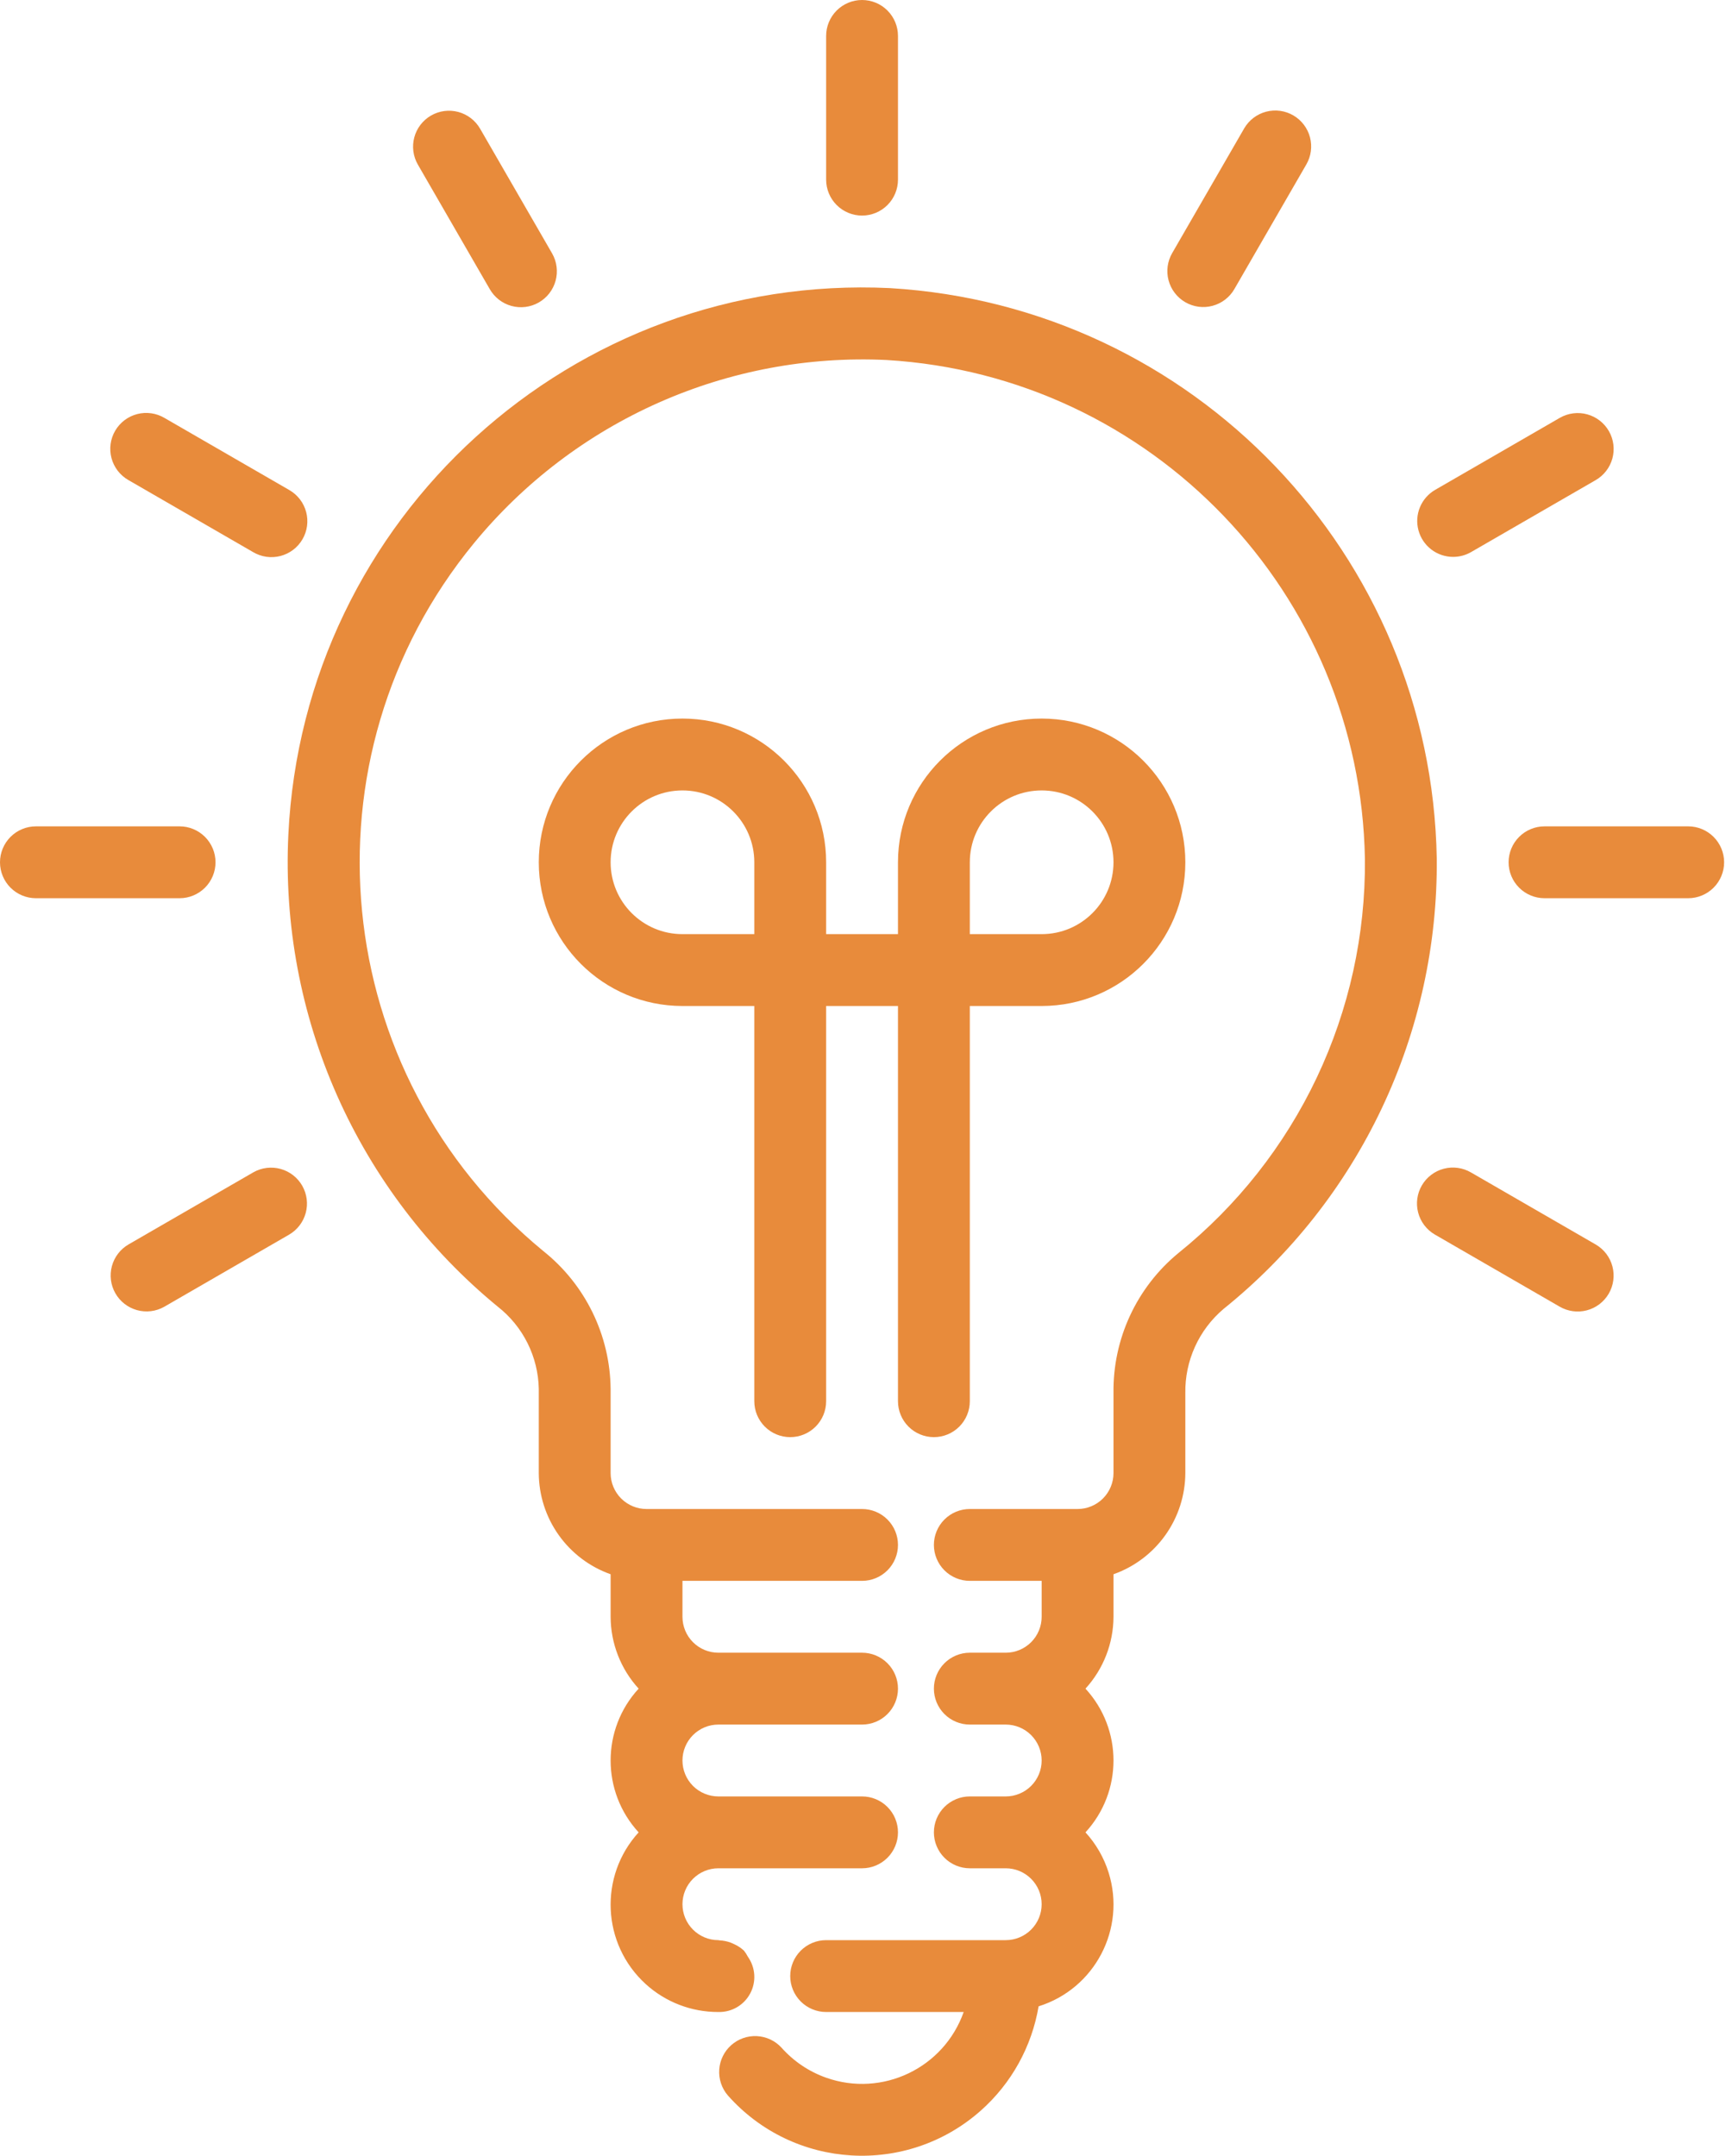 <svg width="185" height="231" viewBox="0 0 185 231" fill="none" xmlns="http://www.w3.org/2000/svg">
<path d="M92.399 23.1C93.42 23.1 94.399 22.694 95.121 21.972C95.843 21.25 96.249 20.271 96.249 19.25V3.85C96.249 2.829 95.843 1.85 95.121 1.128C94.399 0.406 93.42 0 92.399 0C91.378 0 90.399 0.406 89.677 1.128C88.955 1.85 88.549 2.829 88.549 3.85V19.25C88.549 20.271 88.955 21.25 89.677 21.972C90.399 22.694 91.378 23.1 92.399 23.1ZM44.79 17.64L52.49 30.973C52.74 31.412 53.074 31.798 53.473 32.109C53.873 32.419 54.329 32.648 54.816 32.782C55.304 32.916 55.813 32.953 56.315 32.89C56.816 32.828 57.301 32.667 57.74 32.417C58.18 32.167 58.566 31.833 58.876 31.434C59.187 31.035 59.415 30.578 59.549 30.091C59.684 29.603 59.72 29.094 59.657 28.592C59.595 28.091 59.434 27.606 59.184 27.167L59.158 27.122L51.459 13.79C51.206 13.352 50.869 12.969 50.468 12.661C50.067 12.353 49.609 12.127 49.121 11.996C48.632 11.866 48.123 11.832 47.622 11.898C47.12 11.964 46.637 12.128 46.199 12.381C45.761 12.634 45.378 12.971 45.07 13.372C44.762 13.773 44.536 14.231 44.406 14.719C44.275 15.207 44.241 15.717 44.307 16.218C44.373 16.719 44.538 17.203 44.79 17.64ZM13.746 51.433L13.791 51.459L27.123 59.158C27.559 59.418 28.043 59.59 28.545 59.662C29.048 59.734 29.56 59.706 30.052 59.58C30.544 59.453 31.006 59.231 31.412 58.925C31.817 58.619 32.158 58.236 32.415 57.798C32.672 57.36 32.839 56.875 32.908 56.372C32.977 55.869 32.945 55.357 32.815 54.866C32.685 54.375 32.459 53.914 32.151 53.511C31.842 53.108 31.457 52.77 31.017 52.516L30.972 52.49L17.64 44.79C17.204 44.531 16.72 44.359 16.218 44.287C15.715 44.215 15.203 44.243 14.711 44.369C14.219 44.496 13.757 44.718 13.351 45.024C12.946 45.33 12.605 45.713 12.348 46.151C12.091 46.589 11.924 47.074 11.855 47.577C11.786 48.08 11.818 48.592 11.948 49.083C12.078 49.574 12.304 50.034 12.612 50.438C12.921 50.841 13.306 51.179 13.746 51.433ZM23.1 92.399C23.1 91.378 22.694 90.399 21.972 89.677C21.25 88.955 20.271 88.549 19.25 88.549H3.85C2.829 88.549 1.85 88.955 1.128 89.677C0.406 90.399 0 91.378 0 92.399C0 93.42 0.406 94.399 1.128 95.121C1.85 95.843 2.829 96.249 3.85 96.249H19.25C20.271 96.249 21.25 95.843 21.972 95.121C22.694 94.399 23.1 93.42 23.1 92.399ZM27.168 125.614L27.123 125.64L13.791 133.34C12.909 133.847 12.263 134.683 11.996 135.665C11.728 136.647 11.861 137.694 12.363 138.579C12.866 139.464 13.699 140.113 14.679 140.386C15.66 140.658 16.708 140.532 17.595 140.034L17.64 140.008L30.972 132.308C31.855 131.8 32.5 130.964 32.767 129.982C33.035 129.001 32.902 127.953 32.4 127.068C31.897 126.184 31.064 125.534 30.084 125.261C29.103 124.989 28.055 125.115 27.168 125.614ZM171.052 133.365L171.008 133.34L157.675 125.64C156.794 125.123 155.744 124.978 154.756 125.235C153.768 125.493 152.923 126.132 152.406 127.013C151.89 127.894 151.744 128.944 152.002 129.932C152.26 130.92 152.899 131.765 153.78 132.282L153.825 132.308L167.157 140.008C168.038 140.524 169.088 140.67 170.076 140.412C171.064 140.155 171.909 139.515 172.426 138.634C172.942 137.753 173.088 136.703 172.83 135.715C172.573 134.727 171.933 133.882 171.052 133.365ZM180.948 88.549H165.548C164.527 88.549 163.548 88.955 162.826 89.677C162.104 90.399 161.698 91.378 161.698 92.399C161.698 93.42 162.104 94.399 162.826 95.121C163.548 95.843 164.527 96.249 165.548 96.249H180.948C181.969 96.249 182.948 95.843 183.67 95.121C184.392 94.399 184.798 93.42 184.798 92.399C184.798 91.378 184.392 90.399 183.67 89.677C182.948 88.955 181.969 88.549 180.948 88.549ZM155.754 59.674C156.43 59.674 157.094 59.496 157.679 59.158L171.011 51.459C171.451 51.209 171.837 50.875 172.147 50.475C172.458 50.076 172.686 49.62 172.821 49.133C172.955 48.645 172.991 48.136 172.929 47.634C172.866 47.133 172.705 46.648 172.455 46.209C172.205 45.769 171.871 45.383 171.472 45.073C171.073 44.762 170.617 44.534 170.129 44.4C169.642 44.265 169.133 44.229 168.631 44.291C168.129 44.354 167.645 44.515 167.205 44.765L167.161 44.79L153.829 52.49C153.095 52.914 152.521 53.568 152.197 54.351C151.872 55.134 151.816 56.002 152.035 56.821C152.254 57.64 152.738 58.363 153.41 58.879C154.083 59.395 154.906 59.674 155.754 59.674ZM127.044 32.383C127.482 32.637 127.966 32.801 128.467 32.868C128.969 32.934 129.479 32.901 129.968 32.77C130.456 32.639 130.915 32.413 131.316 32.105C131.717 31.797 132.054 31.412 132.307 30.974L132.307 30.973L140.007 17.64C140.524 16.76 140.669 15.71 140.412 14.722C140.154 13.734 139.514 12.888 138.634 12.372C137.753 11.855 136.703 11.71 135.715 11.967C134.727 12.225 133.882 12.864 133.365 13.745L133.339 13.79L125.639 27.122C125.128 28.006 124.989 29.057 125.252 30.044C125.516 31.03 126.16 31.872 127.044 32.383ZM100.099 153.998C101.12 153.998 102.099 153.593 102.821 152.871C103.543 152.149 103.949 151.17 103.949 150.148V107.799H111.649C120.154 107.799 127.049 100.904 127.049 92.399C127.049 83.894 120.154 76.999 111.649 76.999C103.144 76.999 96.249 83.894 96.249 92.399V100.099H88.549V92.399C88.549 83.894 81.654 76.999 73.149 76.999C64.644 76.999 57.749 83.894 57.749 92.399C57.749 100.904 64.644 107.799 73.149 107.799H80.849V150.148C80.849 151.17 81.255 152.149 81.977 152.871C82.699 153.593 83.678 153.998 84.699 153.998C85.72 153.998 86.699 153.593 87.421 152.871C88.144 152.149 88.549 151.17 88.549 150.148V107.799H96.249V150.148C96.249 151.17 96.655 152.149 97.377 152.871C98.099 153.593 99.078 153.998 100.099 153.998ZM103.949 92.399C103.949 88.146 107.396 84.699 111.649 84.699C115.902 84.699 119.349 88.146 119.349 92.399C119.349 96.652 115.902 100.099 111.649 100.099H103.949V92.399ZM80.849 100.099H73.149C68.897 100.099 65.449 96.652 65.449 92.399C65.449 88.146 68.897 84.699 73.149 84.699C77.402 84.699 80.849 88.146 80.849 92.399V100.099Z" fill="#E88B3B"/>
<path d="M95.39 30.873C61.409 29.241 32.538 55.464 30.906 89.445C30.445 99.041 32.235 108.612 36.132 117.392C40.03 126.173 45.927 133.921 53.353 140.016C54.693 141.065 55.782 142.4 56.543 143.923C57.303 145.446 57.715 147.119 57.749 148.82V157.849C57.759 160.229 58.504 162.548 59.883 164.489C61.261 166.429 63.205 167.897 65.449 168.69V173.248C65.459 176.099 66.53 178.844 68.452 180.948C64.448 185.301 64.448 191.996 68.452 196.348C64.172 201.04 64.506 208.314 69.198 212.594C71.33 214.538 74.114 215.61 76.999 215.598C77.695 215.616 78.383 215.44 78.984 215.09C79.586 214.74 80.079 214.23 80.407 213.616C80.736 213.002 80.887 212.309 80.844 211.614C80.801 210.919 80.565 210.249 80.164 209.681C80.042 209.445 79.898 209.222 79.733 209.015C79.416 208.725 79.055 208.488 78.662 208.314C78.552 208.258 78.439 208.208 78.323 208.164C77.934 208.022 77.525 207.94 77.111 207.921C77.072 207.921 77.038 207.898 76.999 207.898C75.978 207.898 74.999 207.492 74.277 206.77C73.555 206.048 73.149 205.069 73.149 204.048C73.149 203.027 73.555 202.048 74.277 201.326C74.999 200.604 75.978 200.198 76.999 200.198H92.399C93.42 200.198 94.399 199.792 95.121 199.07C95.843 198.348 96.249 197.369 96.249 196.348C96.249 195.327 95.843 194.348 95.121 193.626C94.399 192.904 93.42 192.498 92.399 192.498H76.999C75.978 192.498 74.999 192.093 74.277 191.371C73.555 190.649 73.149 189.669 73.149 188.648C73.149 187.627 73.555 186.648 74.277 185.926C74.999 185.204 75.978 184.798 76.999 184.798H92.399C93.42 184.798 94.399 184.393 95.121 183.671C95.843 182.949 96.249 181.969 96.249 180.948C96.249 179.927 95.843 178.948 95.121 178.226C94.399 177.504 93.42 177.098 92.399 177.098H76.999C75.978 177.098 74.999 176.693 74.277 175.971C73.555 175.249 73.149 174.269 73.149 173.248V169.398H92.399C93.42 169.398 94.399 168.993 95.121 168.271C95.843 167.549 96.249 166.57 96.249 165.548C96.249 164.527 95.843 163.548 95.121 162.826C94.399 162.104 93.42 161.699 92.399 161.699H69.299C68.278 161.699 67.299 161.293 66.577 160.571C65.855 159.849 65.449 158.87 65.449 157.849V148.82C65.418 145.978 64.754 143.178 63.505 140.624C62.257 138.07 60.455 135.826 58.231 134.056C35.233 115.155 31.912 81.19 50.812 58.192C56.144 51.705 62.918 46.552 70.594 43.147C78.271 39.741 86.636 38.176 95.025 38.577C123.47 40.269 145.813 63.581 146.298 92.072C146.367 100.161 144.603 108.16 141.139 115.469C137.675 122.779 132.601 129.21 126.298 134.279C124.091 136.097 122.32 138.388 121.117 140.982C119.915 143.576 119.31 146.408 119.349 149.267V157.849C119.349 158.87 118.943 159.849 118.221 160.571C117.499 161.293 116.52 161.699 115.499 161.699H103.949C102.928 161.699 101.949 162.104 101.227 162.826C100.505 163.548 100.099 164.527 100.099 165.548C100.099 166.57 100.505 167.549 101.227 168.271C101.949 168.993 102.928 169.398 103.949 169.398H111.649V173.248C111.649 174.269 111.243 175.249 110.521 175.971C109.799 176.693 108.82 177.098 107.799 177.098H103.949C102.928 177.098 101.949 177.504 101.227 178.226C100.505 178.948 100.099 179.927 100.099 180.948C100.099 181.969 100.505 182.949 101.227 183.671C101.949 184.393 102.928 184.798 103.949 184.798H107.799C108.82 184.798 109.799 185.204 110.521 185.926C111.243 186.648 111.649 187.627 111.649 188.648C111.649 189.669 111.243 190.649 110.521 191.371C109.799 192.093 108.82 192.498 107.799 192.498H103.949C102.928 192.498 101.949 192.904 101.227 193.626C100.505 194.348 100.099 195.327 100.099 196.348C100.099 197.369 100.505 198.348 101.227 199.07C101.949 199.792 102.928 200.198 103.949 200.198H107.799C108.82 200.198 109.799 200.604 110.521 201.326C111.243 202.048 111.649 203.027 111.649 204.048C111.649 205.069 111.243 206.048 110.521 206.77C109.799 207.492 108.82 207.898 107.799 207.898H88.549C87.528 207.898 86.549 208.304 85.827 209.026C85.105 209.748 84.699 210.727 84.699 211.748C84.699 212.769 85.105 213.748 85.827 214.47C86.549 215.192 87.528 215.598 88.549 215.598H103.291C101.165 221.612 94.566 224.764 88.552 222.639C86.711 221.988 85.065 220.881 83.767 219.421C83.083 218.677 82.134 218.232 81.125 218.182C80.116 218.132 79.127 218.48 78.373 219.152C77.618 219.824 77.157 220.765 77.091 221.773C77.024 222.782 77.356 223.776 78.016 224.541C85.057 232.476 97.197 233.2 105.131 226.159C108.408 223.251 110.592 219.31 111.322 214.99C117.351 213.105 120.711 206.69 118.827 200.66C118.326 199.058 117.479 197.586 116.346 196.348C120.35 191.996 120.35 185.301 116.346 180.948C118.268 178.844 119.339 176.099 119.349 173.248V168.69C121.593 167.897 123.537 166.429 124.915 164.489C126.294 162.548 127.039 160.229 127.049 157.849V149.267C127.023 147.559 127.376 145.866 128.083 144.311C128.789 142.755 129.831 141.375 131.133 140.27C138.341 134.475 144.143 127.123 148.103 118.766C152.063 110.408 154.079 101.262 153.998 92.014C153.442 59.449 127.902 32.806 95.39 30.873Z" fill="#E88B3B"/>
</svg>
